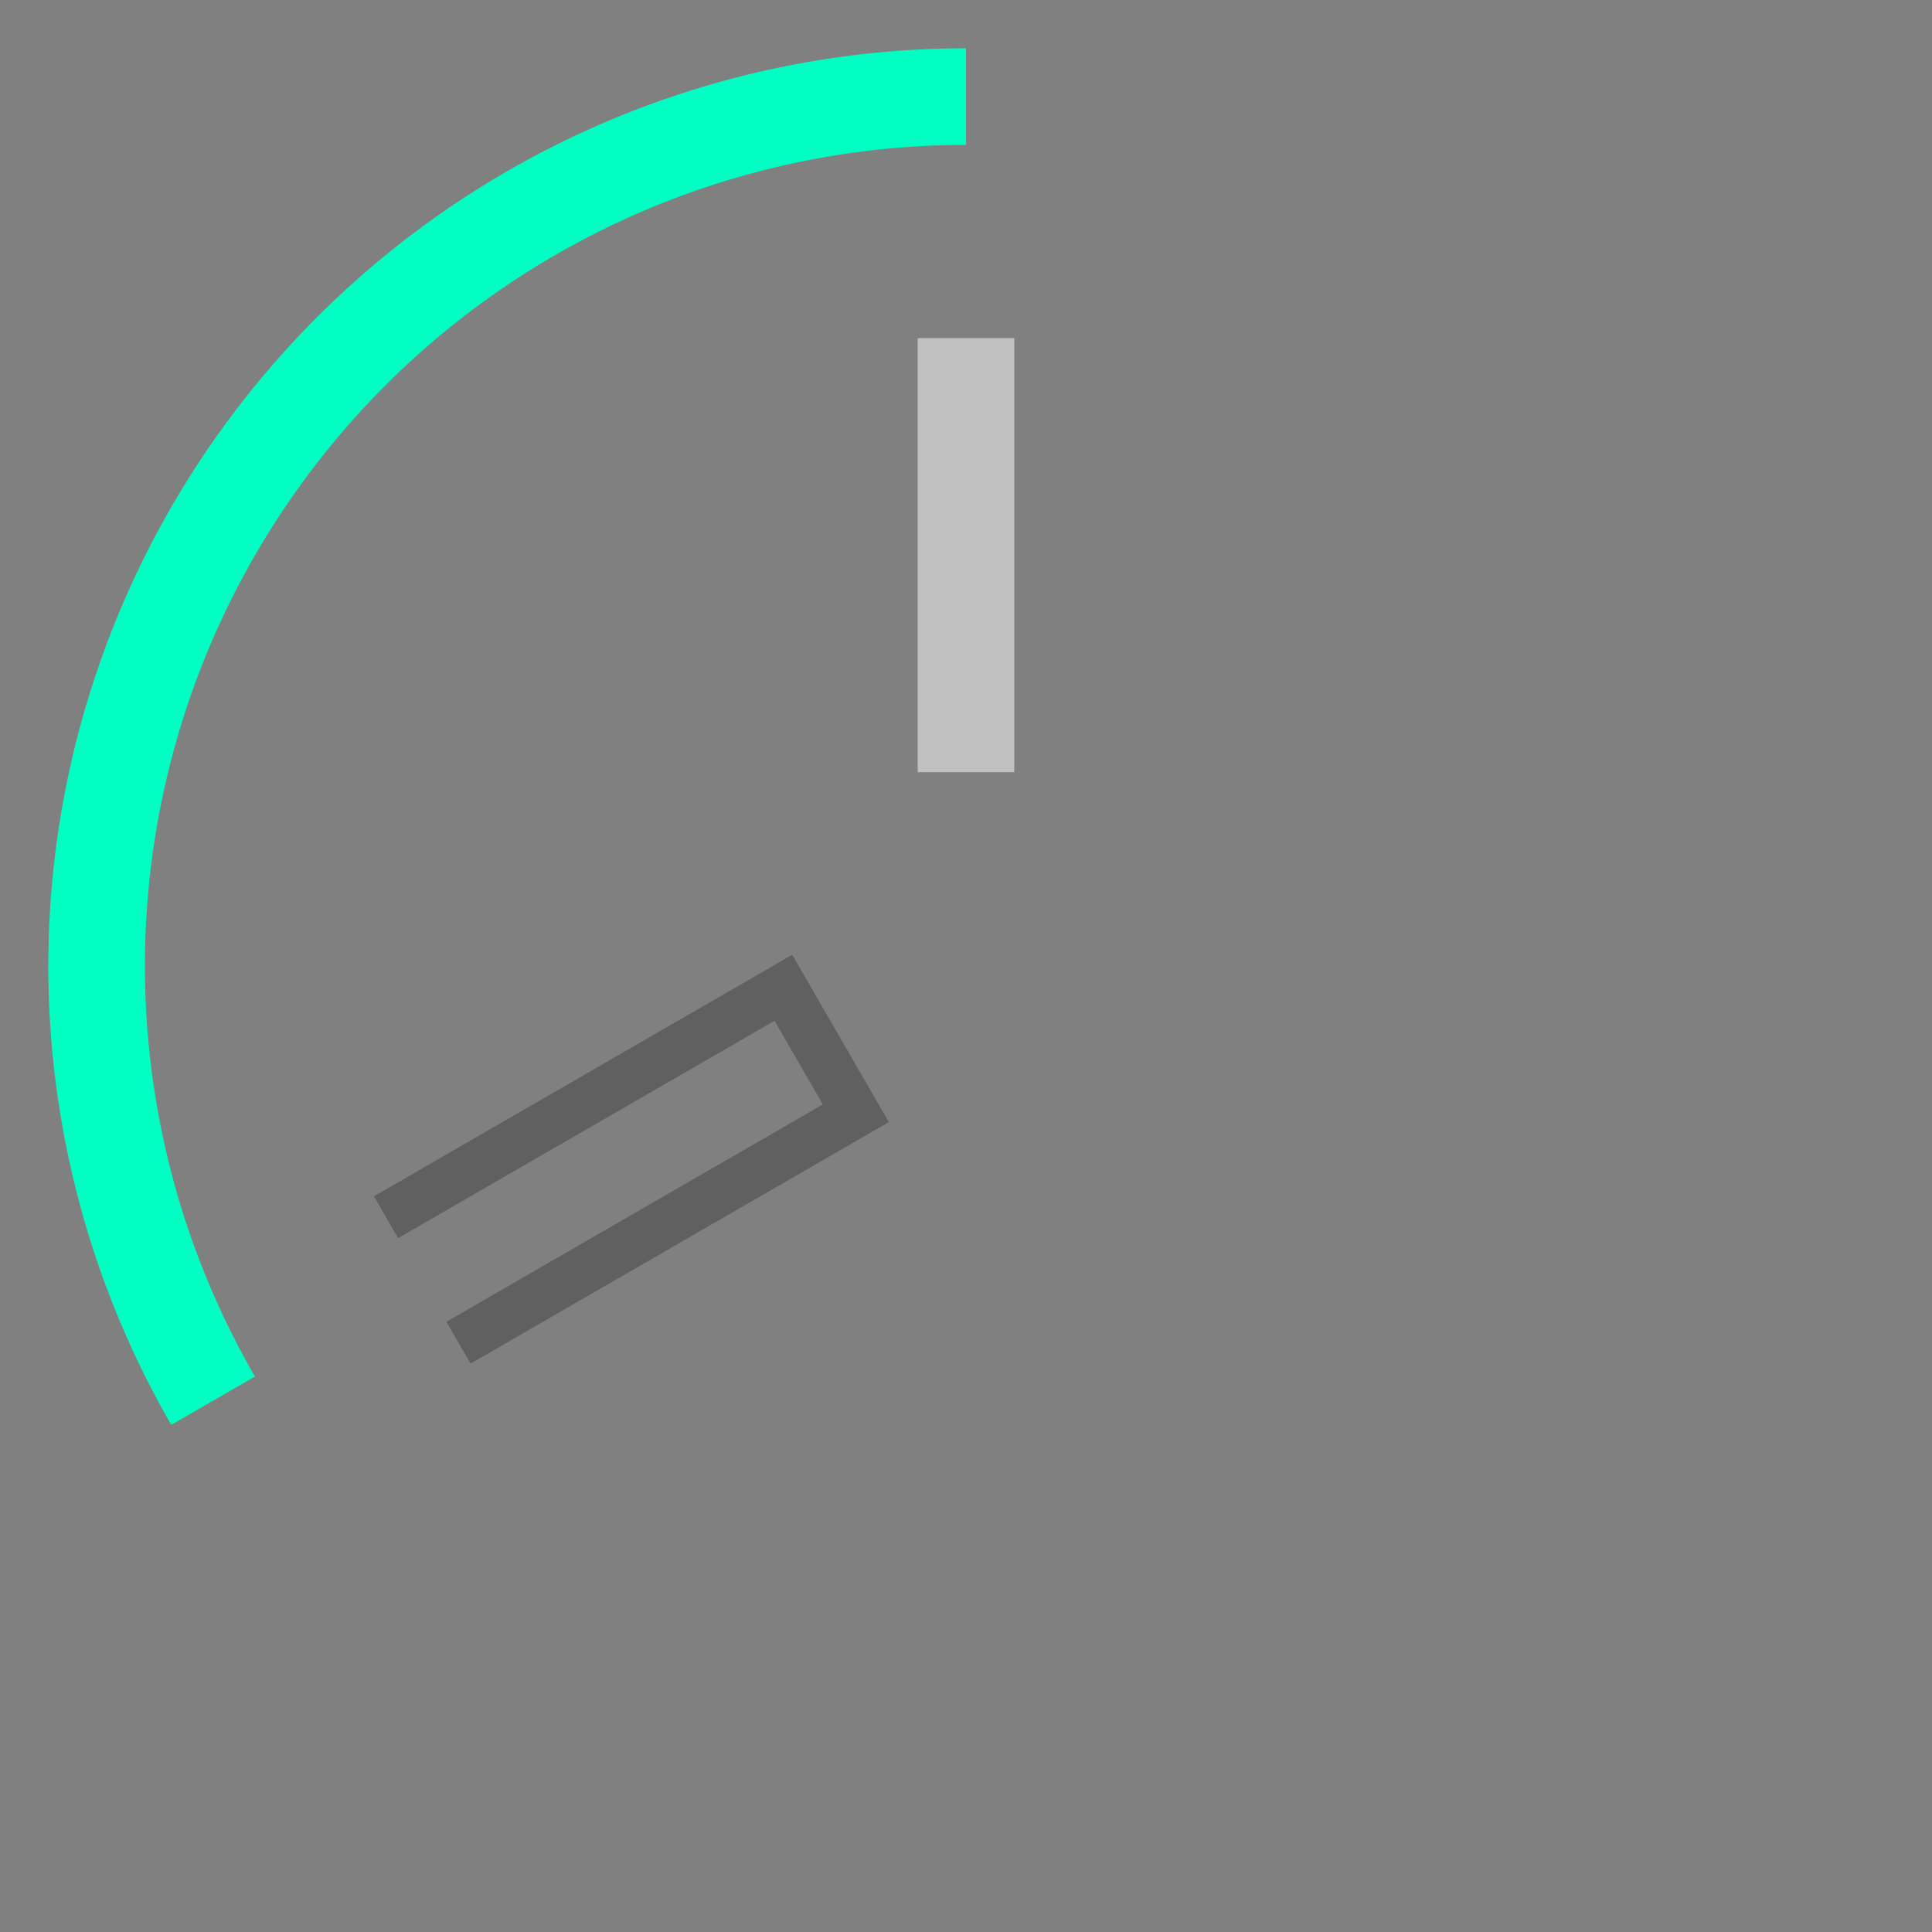 <?xml version="1.0" encoding="UTF-8" standalone="no"?>
<!-- Created with Inkscape (http://www.inkscape.org/) -->

<svg
   xmlns:dc="http://purl.org/dc/elements/1.1/"
   xmlns:cc="http://creativecommons.org/ns#"
   xmlns:rdf="http://www.w3.org/1999/02/22-rdf-syntax-ns#"
   xmlns:svg="http://www.w3.org/2000/svg"
   xmlns="http://www.w3.org/2000/svg"
   xmlns:xlink="http://www.w3.org/1999/xlink"
   xmlns:sodipodi="http://sodipodi.sourceforge.net/DTD/sodipodi-0.dtd"
   xmlns:inkscape="http://www.inkscape.org/namespaces/inkscape"
   width="40"
   height="40"
   id="svg2"
   version="1.1"
   inkscape:version="0.48.4 r9939"
   sodipodi:docname="source.svg">
  <rect width="100%" height="100%" fill="#808080" stroke="none"/>
  <sodipodi:namedview
     pagecolor="#ffffff"
     bordercolor="#666666"
     borderopacity="1"
     objecttolerance="10"
     gridtolerance="10"
     guidetolerance="10"
     inkscape:pageopacity="0"
     inkscape:pageshadow="2"
     inkscape:window-width="1672"
     inkscape:window-height="1045"
     id="namedview24"
     showgrid="true"
     showguides="true"
     inkscape:guide-bbox="true"
     inkscape:snap-bbox="true"
     inkscape:zoom="16.68772"
     inkscape:cx="12.229084"
     inkscape:cy="18.845882"
     inkscape:window-x="474"
     inkscape:window-y="209"
     inkscape:window-maximized="0"
     inkscape:current-layer="svg2">
    <inkscape:grid
       type="xygrid"
       id="grid3016" />
    <sodipodi:guide
       orientation="0,1"
       position="-3,20"
       id="guide3018" />
    <sodipodi:guide
       orientation="1,0"
       position="20,15"
       id="guide3020" />
  </sodipodi:namedview>
  <defs
     id="defs11568">
    <linearGradient
       id="linearGradient4397">
      <stop
         id="stop4399"
         style="stop-color:#ffffff;stop-opacity:0.094"
         offset="0" />
      <stop
         id="stop4401"
         style="stop-color:#ffffff;stop-opacity:0"
         offset="1" />
    </linearGradient>
    <linearGradient
       x1="418"
       y1="993.362"
       x2="418"
       y2="1019.373"
       id="linearGradient11670"
       xlink:href="#linearGradient4397"
       gradientUnits="userSpaceOnUse" />
    <linearGradient
       x1="418"
       y1="993.362"
       x2="418"
       y2="1019.373"
       id="linearGradient11720"
       xlink:href="#linearGradient4397"
       gradientUnits="userSpaceOnUse" />
    <linearGradient
       inkscape:collect="always"
       xlink:href="#linearGradient4397"
       id="linearGradient3010"
       gradientUnits="userSpaceOnUse"
       x1="418"
       y1="993.362"
       x2="418"
       y2="1019.373"
       gradientTransform="matrix(1.077,0,0,1.077,-430.125,-1063.79)" />
  </defs>
  <script
     src="svg.js"
     id="script10">
    // 
      color = String( color );
    // </script>
  <rect
     style="fill:#ffffff;fill-opacity:0.502;fill-rule:nonzero;stroke:none"
     id="rect15789"
     y="7"
     x="19"
     height="8.987"
     width="2"
     inkscape:transform-center-y="-8.5064259" />
  <path
     inkscape:connector-curvature="0"
     style="fill:#000000;fill-opacity:0.251;fill-rule:nonzero;stroke:none"
     id="path15791"
     d="m 9.742,28.232 8.66,-5 -2,-3.464 -8.66,5 0.5,0.866 7.794,-4.5 1,1.732 -7.794,4.5 z"
     inkscape:transform-center-y="4"
     inkscape:transform-center-x="6.928203" />
  <path
     sodipodi:type="arc"
     style="fill:none;stroke:#01ffc3;stroke-width:2;stroke-linecap:butt;stroke-linejoin:miter;stroke-miterlimit:4;stroke-opacity:1;stroke-dasharray:none"
     id="path3022"
     sodipodi:cx="20"
     sodipodi:cy="20"
     sodipodi:rx="18"
     sodipodi:ry="18"
     d="M 4.412,29 A 18,18 0 0 1 20,2"
     sodipodi:start="2.6179939"
     sodipodi:end="4.712389"
     sodipodi:open="true" />
</svg>
